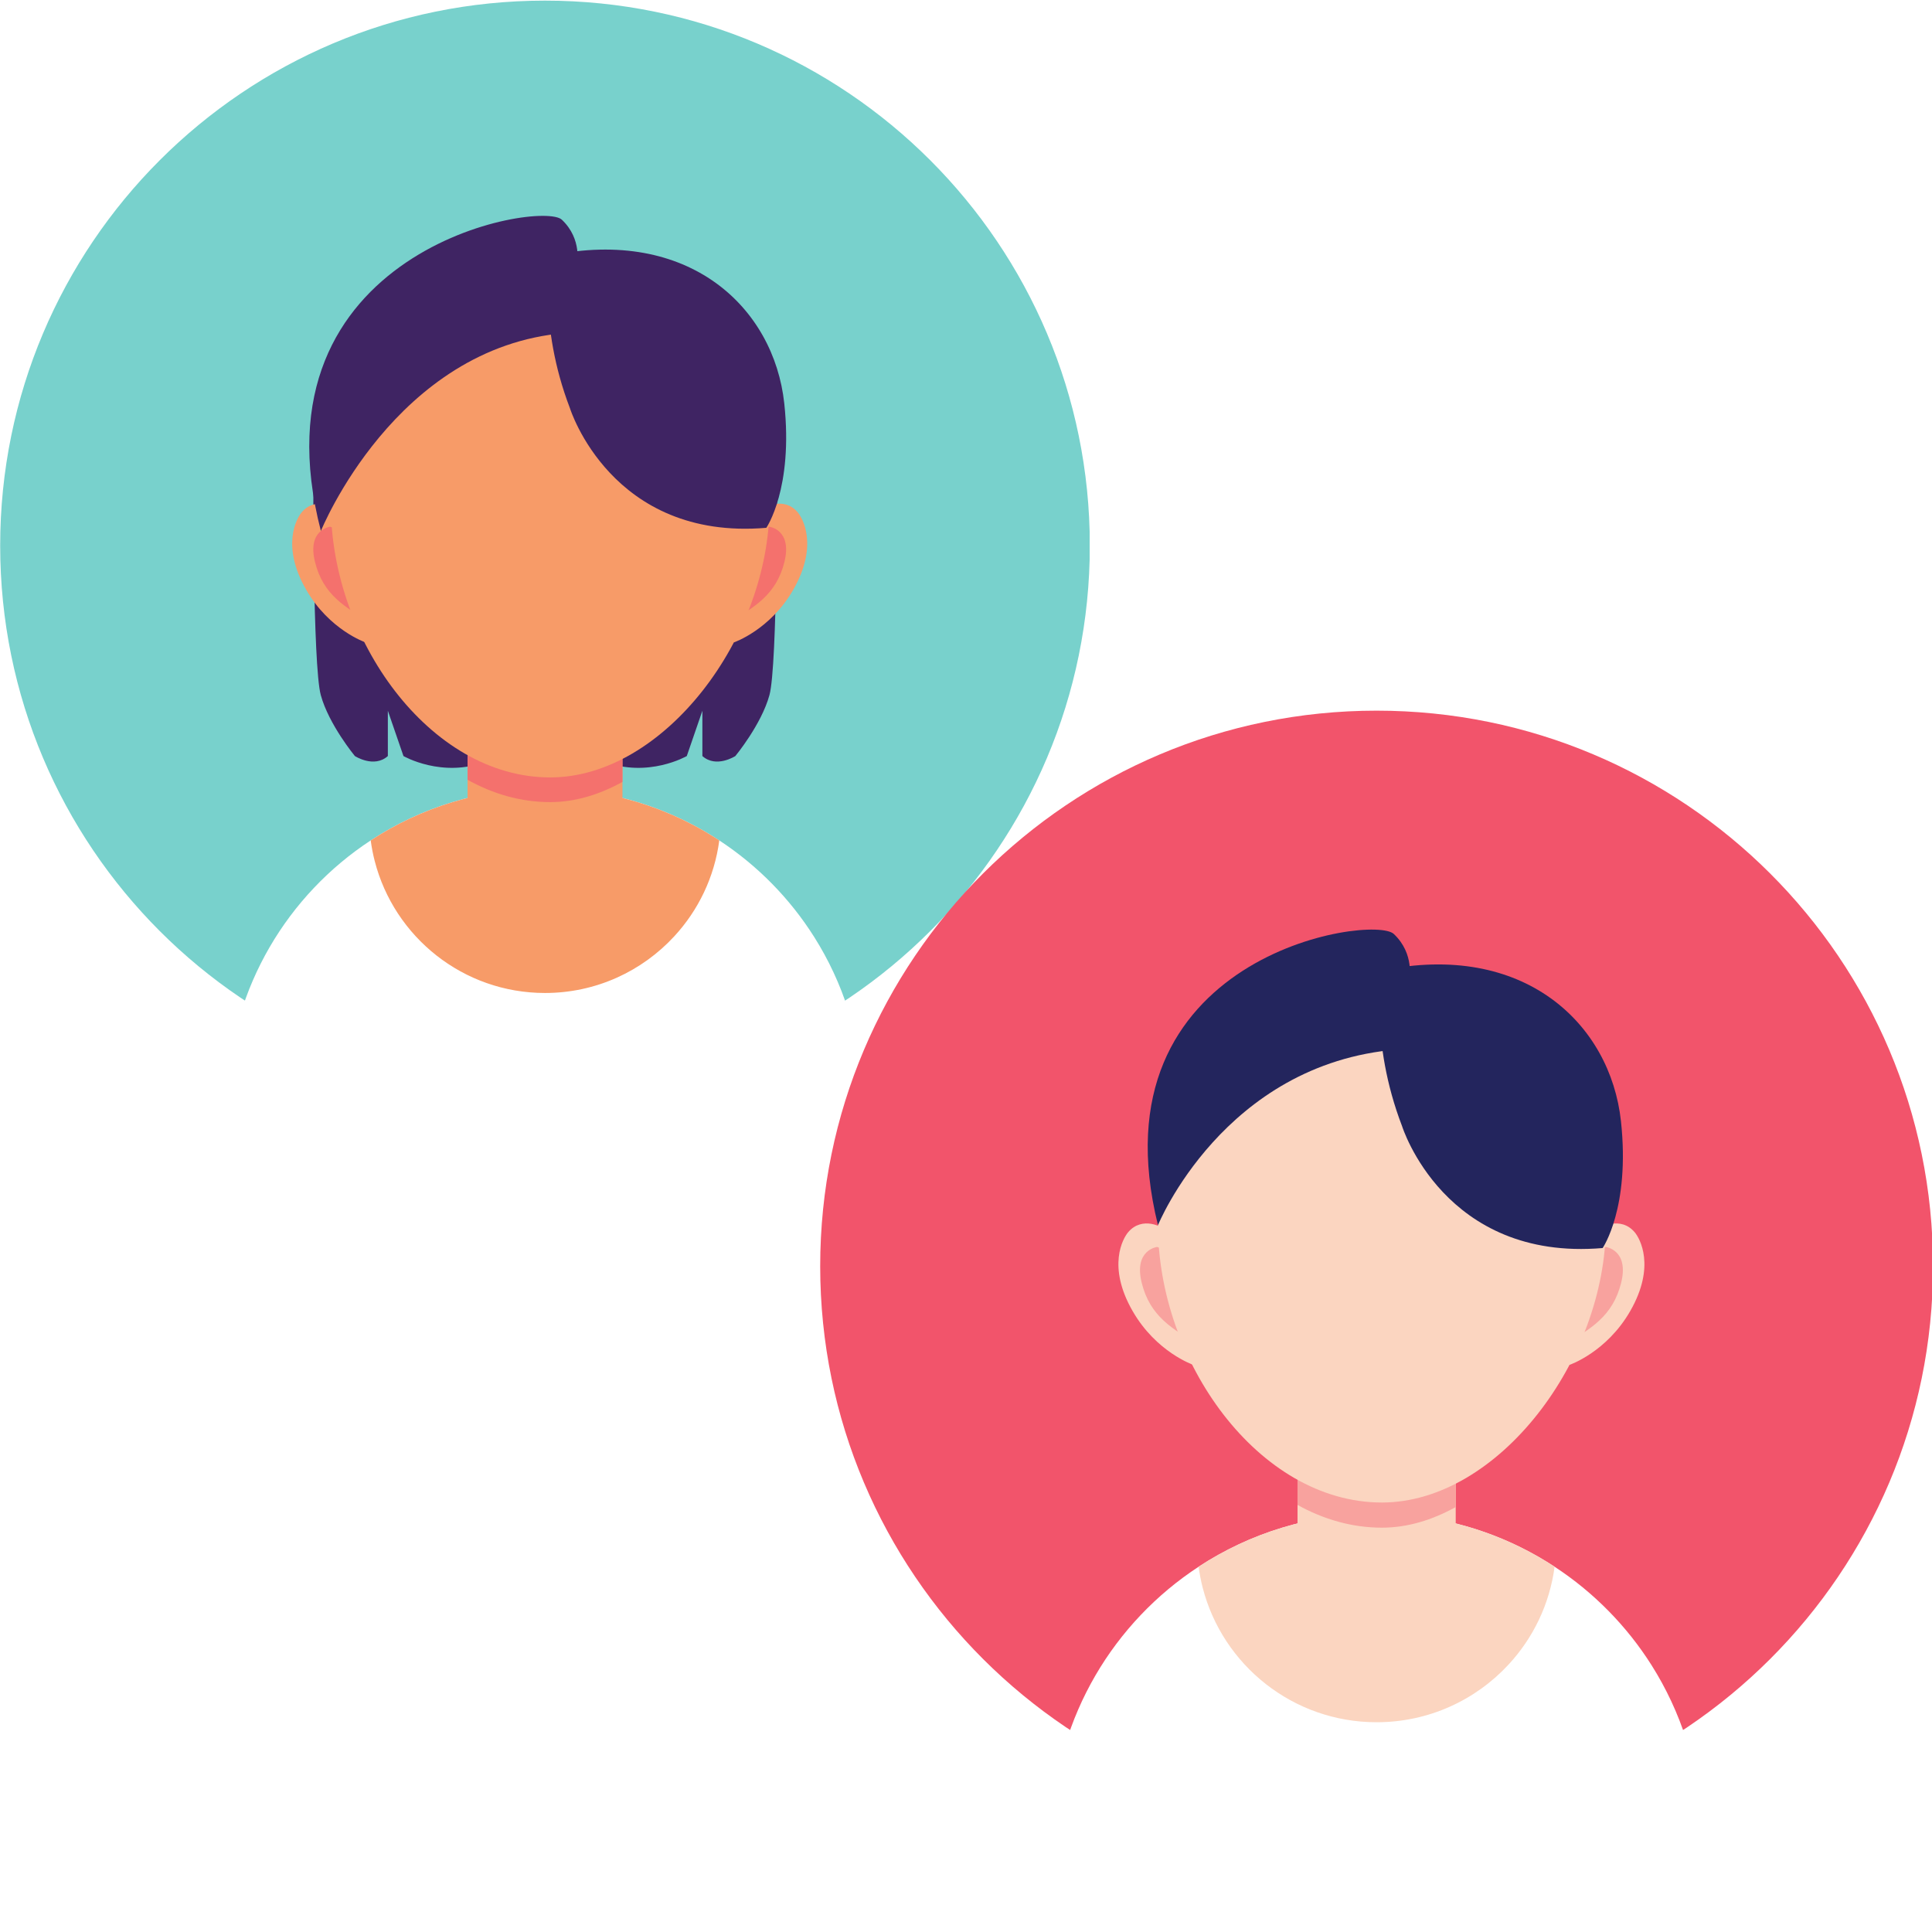 <svg xmlns="http://www.w3.org/2000/svg" xmlns:xlink="http://www.w3.org/1999/xlink" width="500" zoomAndPan="magnify" viewBox="0 0 375 375" height="500" preserveAspectRatio="xMidYMid meet" version="1.0"><defs><clipPath id="7e616f631e"><path d="M 0 0 L 211.5 0 L 211.5 212 L 0 212 Z M 0 0 " clip-rule="nonzero"/></clipPath><clipPath id="0eba68346c"><path d="M 44 153 L 168 153 L 168 232.5 L 44 232.5 Z M 44 153 " clip-rule="nonzero"/></clipPath><clipPath id="1452864b60"><path d="M 159.164 137.816 L 375 137.816 L 375 354 L 159.164 354 Z M 159.164 137.816 " clip-rule="nonzero"/></clipPath><clipPath id="aafc9d08c6"><path d="M 204 293 L 331 293 L 331 374.816 L 204 374.816 Z M 204 293 " clip-rule="nonzero"/></clipPath></defs><rect x="-37.5" width="450" fill="#ffffff" y="-37.5" height="450" fill-opacity="1"/><rect x="-37.5" width="450" fill="#ffffff" y="-37.5" height="450" fill-opacity="1"/><rect x="-37.5" width="450" fill="#ffffff" y="-37.5" height="450" fill-opacity="1"/><g clip-path="url(#7e616f631e)"><path fill="#78d1cc" d="M 211.535 105.91 C 211.535 164.34 164.191 211.699 105.785 211.699 C 47.379 211.699 0.035 164.34 0.035 105.91 C 0.031 47.484 47.379 0.121 105.785 0.121 C 164.191 0.121 211.535 47.484 211.535 105.91 " fill-opacity="1" fill-rule="nonzero"/></g><path fill="#3f2463" d="M 150.797 91.477 C 150.797 91.477 150.926 129.195 149.348 134.922 C 147.781 140.648 142.73 146.75 142.73 146.75 C 142.73 146.75 139.027 149.156 136.332 146.75 L 136.332 137.953 L 133.305 146.75 C 133.305 146.75 125.777 151.094 117.258 147.82 C 108.734 144.543 117.258 116.211 117.258 116.211 L 150.805 90.129 " fill-opacity="1" fill-rule="nonzero"/><path fill="#3f2463" d="M 60.816 91.477 C 60.816 91.477 60.688 129.195 62.266 134.922 C 63.832 140.648 68.883 146.75 68.883 146.75 C 68.883 146.75 72.586 149.156 75.281 146.75 L 75.281 137.953 L 78.312 146.75 C 78.312 146.75 85.84 151.094 94.355 147.82 C 102.883 144.543 94.355 116.211 94.355 116.211 L 60.816 90.129 " fill-opacity="1" fill-rule="nonzero"/><g clip-path="url(#0eba68346c)"><path fill="#ffffff" d="M 167.477 211.988 C 162.25 215.895 156.637 219.316 150.703 222.18 C 149.801 222.617 148.891 223.035 147.984 223.445 C 135.094 229.227 120.82 232.438 105.785 232.438 C 90.746 232.438 76.473 229.227 63.59 223.445 C 62.668 223.035 61.762 222.617 60.863 222.18 C 54.934 219.309 49.316 215.895 44.09 211.988 C 45.008 191.539 55.867 173.676 71.953 163.125 C 81.672 156.746 93.293 153.043 105.785 153.043 C 107.688 153.043 109.574 153.129 111.426 153.297 C 121.777 154.234 131.379 157.715 139.613 163.125 C 147.02 167.98 153.316 174.387 158.043 181.879 C 163.59 190.668 166.977 200.953 167.477 211.988 " fill-opacity="1" fill-rule="nonzero"/></g><path fill="#f79b68" d="M 139.613 163.125 C 138.672 170.258 135.527 176.707 130.871 181.742 C 124.637 188.5 115.707 192.738 105.785 192.738 C 89.887 192.738 76.527 181.859 72.734 167.133 C 72.398 165.828 72.137 164.484 71.953 163.125 C 81.672 156.746 93.293 153.043 105.785 153.043 C 107.688 153.043 109.574 153.121 111.434 153.297 C 111.758 153.324 112.078 153.359 112.395 153.391 C 112.598 153.414 112.801 153.434 112.996 153.461 C 113.219 153.48 113.441 153.512 113.656 153.539 C 113.789 153.555 113.93 153.574 114.066 153.594 C 114.262 153.613 114.465 153.648 114.664 153.676 C 114.82 153.695 114.977 153.723 115.137 153.742 C 115.27 153.762 115.406 153.781 115.539 153.809 C 115.77 153.844 115.992 153.883 116.219 153.918 C 117.203 154.086 118.18 154.273 119.145 154.488 L 119.789 154.633 C 119.91 154.664 120.039 154.691 120.16 154.727 C 120.391 154.781 120.625 154.832 120.848 154.895 C 120.887 154.902 120.922 154.906 120.949 154.914 C 121.238 154.988 121.527 155.062 121.809 155.145 C 122.121 155.219 122.422 155.305 122.719 155.395 C 123.062 155.488 123.398 155.59 123.742 155.688 C 124.004 155.77 124.266 155.852 124.531 155.938 C 124.699 155.992 124.875 156.047 125.035 156.102 C 125.312 156.188 125.586 156.281 125.855 156.375 C 126.191 156.492 126.523 156.605 126.852 156.727 C 126.879 156.738 126.898 156.746 126.922 156.754 C 127.262 156.875 127.602 157.004 127.938 157.129 C 128.188 157.23 128.441 157.324 128.699 157.434 C 129.363 157.695 130.02 157.973 130.664 158.254 L 131.512 158.641 C 131.77 158.754 132.023 158.875 132.281 158.996 C 132.516 159.109 132.746 159.219 132.973 159.332 C 133.188 159.434 133.398 159.543 133.605 159.648 C 133.742 159.719 133.883 159.785 134.016 159.859 C 134.578 160.141 135.121 160.438 135.66 160.734 C 135.855 160.844 136.059 160.957 136.246 161.062 C 136.375 161.137 136.496 161.207 136.617 161.273 L 137.074 161.543 L 137.539 161.824 L 137.844 162.008 C 138.133 162.176 138.414 162.352 138.695 162.531 C 139.008 162.727 139.309 162.922 139.613 163.125 " fill-opacity="1" fill-rule="nonzero"/><path fill="#f79b68" d="M 120.82 136.102 L 120.82 165.691 C 120.82 173.176 114.699 179.305 107.219 179.305 L 104.348 179.305 C 96.867 179.305 90.754 173.176 90.754 165.691 L 90.754 136.102 C 90.754 128.617 96.867 122.5 104.348 122.5 L 107.219 122.5 C 114.699 122.5 120.82 128.617 120.82 136.102 " fill-opacity="1" fill-rule="nonzero"/><path fill="#f4716d" d="M 120.82 136.102 L 120.82 151.762 C 116.348 154.246 111.609 155.688 106.793 155.688 C 101.117 155.688 95.703 154.113 90.754 151.359 L 90.754 136.102 C 90.754 128.617 96.867 122.5 104.348 122.5 L 107.219 122.5 C 114.699 122.5 120.82 128.617 120.82 136.102 " fill-opacity="1" fill-rule="nonzero"/><path fill="#f79b68" d="M 142.449 124.691 C 142.449 124.691 149.492 122.293 153.988 114.438 C 158.879 105.91 155.809 100.594 154.836 99.445 C 152.191 96.297 148.105 98.32 147.43 99.445 C 146.758 100.57 137.008 118.285 142.449 124.691 " fill-opacity="1" fill-rule="nonzero"/><path fill="#f4716d" d="M 149.348 102.238 C 149.348 102.238 153.82 102.812 152.25 109.098 C 150.676 115.387 146.547 117.875 140.934 121.086 C 135.324 124.301 143.742 103.52 149.348 102.238 " fill-opacity="1" fill-rule="nonzero"/><path fill="#f79b68" d="M 70.949 124.691 C 70.949 124.691 63.906 122.293 59.41 114.438 C 54.516 105.91 57.586 100.594 58.555 99.445 C 61.199 96.297 65.289 98.32 65.961 99.445 C 66.637 100.57 76.391 118.285 70.949 124.691 " fill-opacity="1" fill-rule="nonzero"/><path fill="#f4716d" d="M 64.043 102.238 C 64.043 102.238 59.578 102.812 61.148 109.098 C 62.715 115.387 66.852 117.875 72.461 121.086 C 78.074 124.301 69.66 103.52 64.043 102.238 " fill-opacity="1" fill-rule="nonzero"/><path fill="#f79b68" d="M 149.348 98.09 C 149.348 72.27 130.301 51.336 106.793 51.336 C 83.293 51.336 64.23 72.27 64.23 98.09 C 64.23 123.91 83.293 150.898 106.793 150.898 C 128.879 150.898 149.348 123.691 149.348 98.09 " fill-opacity="1" fill-rule="nonzero"/><path fill="#3f2463" d="M 110.625 79.234 C 110.625 79.234 118.633 105 148.742 102.449 C 148.742 102.449 154.004 94.844 152.227 78.305 C 150.219 59.668 133.715 43.988 106.793 49.598 C 106.793 49.598 104.336 62.848 110.625 79.234 " fill-opacity="1" fill-rule="nonzero"/><path fill="#3f2463" d="M 111.973 51.336 C 111.973 51.336 113.09 46.457 109.051 42.641 C 105.008 38.82 48.125 48.445 62.285 103.062 C 62.285 103.062 76.703 67.332 109.723 64.641 L 111.973 51.336 " fill-opacity="1" fill-rule="nonzero"/><g clip-path="url(#1452864b60)"><path fill="#f2546b" d="M 375.199 245.777 C 375.199 305.336 326.848 353.617 267.199 353.617 C 207.551 353.617 159.199 305.336 159.199 245.777 C 159.195 186.219 207.551 137.938 267.199 137.938 C 326.848 137.938 375.199 186.219 375.199 245.777 " fill-opacity="1" fill-rule="nonzero"/></g><g clip-path="url(#aafc9d08c6)"><path fill="#ffffff" d="M 330.203 353.91 C 324.867 357.895 319.133 361.383 313.074 364.301 C 312.152 364.746 311.223 365.172 310.297 365.59 C 297.133 371.48 282.555 374.758 267.199 374.758 C 251.844 374.758 237.262 371.48 224.109 365.59 C 223.168 365.172 222.238 364.746 221.324 364.301 C 215.266 361.375 209.531 357.895 204.191 353.91 C 205.129 333.062 216.219 314.855 232.648 304.102 C 242.574 297.598 254.441 293.82 267.199 293.82 C 269.145 293.82 271.07 293.91 272.961 294.082 C 283.531 295.039 293.336 298.586 301.746 304.102 C 309.312 309.051 315.742 315.582 320.57 323.219 C 326.234 332.18 329.695 342.664 330.203 353.91 " fill-opacity="1" fill-rule="nonzero"/></g><path fill="#fbd5c0" d="M 301.746 304.102 C 300.785 311.371 297.574 317.945 292.82 323.078 C 286.453 329.969 277.336 334.285 267.199 334.285 C 250.961 334.285 237.32 323.195 233.445 308.188 C 233.102 306.855 232.836 305.488 232.648 304.102 C 242.574 297.598 254.441 293.82 267.199 293.82 C 269.145 293.82 271.07 293.906 272.969 294.082 C 273.297 294.109 273.629 294.145 273.949 294.18 C 274.156 294.199 274.363 294.219 274.562 294.246 C 274.789 294.27 275.016 294.301 275.238 294.332 C 275.375 294.344 275.52 294.363 275.656 294.387 C 275.855 294.406 276.062 294.441 276.27 294.469 C 276.426 294.488 276.586 294.516 276.75 294.535 C 276.887 294.559 277.023 294.578 277.164 294.605 C 277.395 294.641 277.625 294.68 277.855 294.715 C 278.859 294.887 279.859 295.078 280.84 295.297 L 281.5 295.441 C 281.625 295.477 281.758 295.504 281.879 295.539 C 282.113 295.594 282.355 295.648 282.582 295.711 C 282.621 295.719 282.656 295.723 282.684 295.73 C 282.98 295.805 283.277 295.883 283.566 295.965 C 283.883 296.039 284.191 296.129 284.492 296.219 C 284.844 296.316 285.188 296.418 285.539 296.52 C 285.809 296.602 286.074 296.684 286.344 296.773 C 286.516 296.828 286.695 296.883 286.859 296.938 C 287.141 297.027 287.422 297.125 287.699 297.223 C 288.043 297.336 288.379 297.453 288.715 297.578 C 288.742 297.59 288.766 297.598 288.785 297.605 C 289.137 297.73 289.48 297.859 289.824 297.988 C 290.078 298.094 290.34 298.188 290.602 298.301 C 291.281 298.566 291.949 298.848 292.609 299.137 L 293.473 299.527 C 293.734 299.645 293.996 299.77 294.258 299.891 C 294.5 300.008 294.734 300.117 294.965 300.234 C 295.188 300.34 295.398 300.449 295.613 300.559 C 295.75 300.625 295.895 300.695 296.031 300.77 C 296.602 301.059 297.16 301.363 297.711 301.664 C 297.91 301.773 298.117 301.891 298.309 302 C 298.438 302.074 298.562 302.145 298.688 302.211 L 299.156 302.488 L 299.629 302.777 L 299.938 302.961 C 300.234 303.133 300.523 303.312 300.812 303.496 C 301.129 303.695 301.438 303.895 301.746 304.102 " fill-opacity="1" fill-rule="nonzero"/><path fill="#fbd5c0" d="M 282.555 276.555 L 282.555 306.719 C 282.555 314.348 276.305 320.594 268.664 320.594 L 265.734 320.594 C 258.094 320.594 251.848 314.348 251.848 306.719 L 251.848 276.555 C 251.848 268.926 258.094 262.688 265.734 262.688 L 268.664 262.688 C 276.305 262.688 282.555 268.926 282.555 276.555 " fill-opacity="1" fill-rule="nonzero"/><path fill="#f8a29e" d="M 282.555 276.555 L 282.555 292.516 C 277.988 295.051 273.148 296.52 268.23 296.52 C 262.434 296.52 256.902 294.914 251.848 292.105 L 251.848 276.555 C 251.848 268.926 258.094 262.688 265.734 262.688 L 268.664 262.688 C 276.305 262.688 282.555 268.926 282.555 276.555 " fill-opacity="1" fill-rule="nonzero"/><path fill="#fbd5c0" d="M 304.641 264.922 C 304.641 264.922 311.836 262.477 316.43 254.469 C 321.422 245.777 318.285 240.359 317.297 239.184 C 314.594 235.98 310.418 238.039 309.73 239.184 C 309.043 240.332 299.086 258.391 304.641 264.922 " fill-opacity="1" fill-rule="nonzero"/><path fill="#f8a29e" d="M 311.691 242.035 C 311.691 242.035 316.258 242.617 314.656 249.023 C 313.047 255.438 308.832 257.973 303.094 261.246 C 297.367 264.523 305.961 243.34 311.691 242.035 " fill-opacity="1" fill-rule="nonzero"/><path fill="#fbd5c0" d="M 231.625 264.922 C 231.625 264.922 224.43 262.477 219.836 254.469 C 214.84 245.777 217.973 240.359 218.965 239.184 C 221.668 235.98 225.84 238.039 226.527 239.184 C 227.215 240.332 237.18 258.391 231.625 264.922 " fill-opacity="1" fill-rule="nonzero"/><path fill="#f8a29e" d="M 224.57 242.035 C 224.57 242.035 220.008 242.617 221.613 249.023 C 223.215 255.438 227.438 257.973 233.164 261.246 C 238.898 264.523 230.305 243.34 224.57 242.035 " fill-opacity="1" fill-rule="nonzero"/><path fill="#fbd5c0" d="M 311.691 237.805 C 311.691 211.484 292.238 190.145 268.23 190.145 C 244.23 190.145 224.762 211.484 224.762 237.805 C 224.762 264.125 244.23 291.637 268.23 291.637 C 290.785 291.637 311.691 263.906 311.691 237.805 " fill-opacity="1" fill-rule="nonzero"/><path fill="#23255d" d="M 272.141 218.586 C 272.141 218.586 280.32 244.852 311.07 242.246 C 311.07 242.246 316.441 234.496 314.629 217.637 C 312.578 198.641 295.723 182.652 268.23 188.375 C 268.23 188.375 265.719 201.879 272.141 218.586 " fill-opacity="1" fill-rule="nonzero"/><path fill="#23255d" d="M 273.52 190.145 C 273.52 190.145 274.66 185.172 270.535 181.281 C 266.406 177.387 211.77 185.379 224.762 237.805 C 224.762 237.805 237.496 206.453 271.223 203.707 L 273.52 190.145 " fill-opacity="1" fill-rule="nonzero"/></svg>